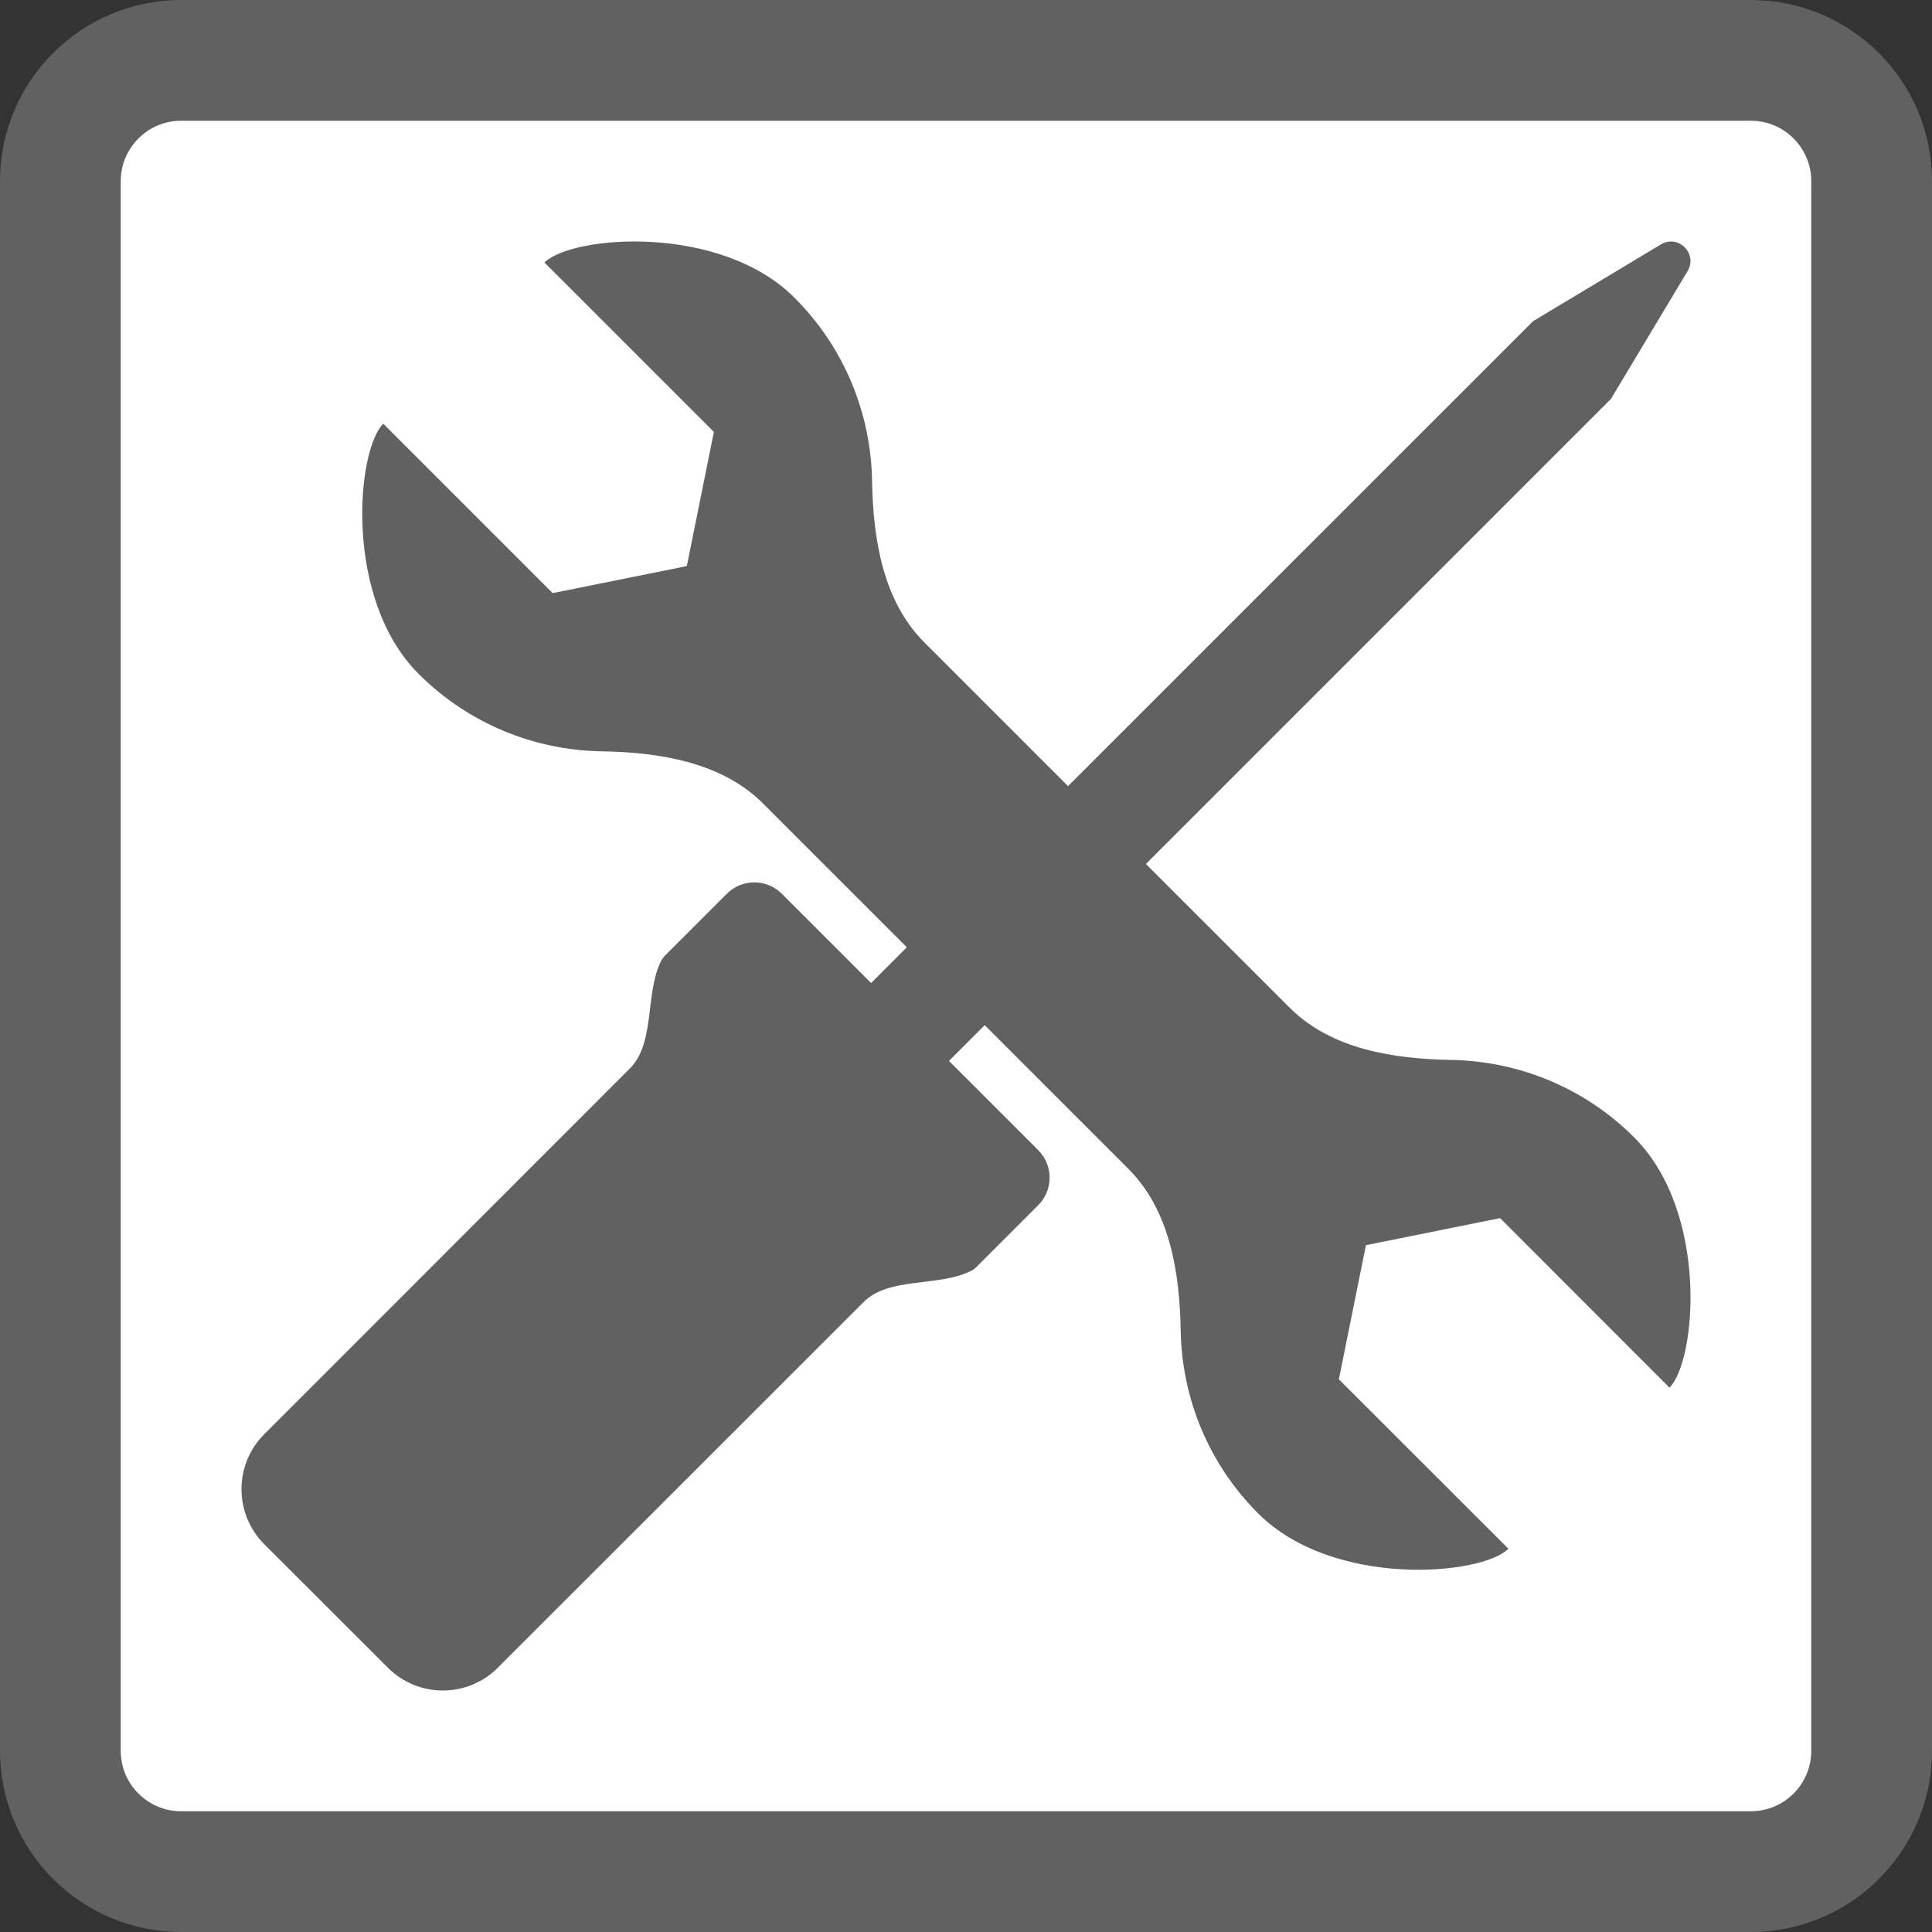 <svg width="16" height="16" viewBox="0 0 16 16" fill="none" xmlns="http://www.w3.org/2000/svg">
<rect x="0" y="0" width="16" height="16" fill="#333333" stroke="none"/>
<path d="M0.5 1.5C0.5 0.948 0.948 0.5 1.5 0.5H14.5C15.052 0.5 15.5 0.948 15.5 1.5V14.5C15.5 15.052 15.052 15.5 14.5 15.5H1.5C0.948 15.5 0.5 15.052 0.5 14.5V1.5Z" fill="#FFFFFF" stroke="#616161"/>
<path d="M3.174 3.509C2.951 3.731 2.846 4.96 3.466 5.58C3.884 5.998 4.43 6.212 4.979 6.222C5.464 6.23 5.977 6.312 6.32 6.655L9.345 9.68C9.688 10.023 9.77 10.536 9.778 11.021C9.788 11.57 10.002 12.116 10.42 12.534C11.04 13.154 12.269 13.049 12.492 12.826L11.088 11.423L11.312 10.312L12.423 10.088L13.826 11.492C14.049 11.269 14.154 10.04 13.534 9.42C13.116 9.002 12.57 8.788 12.021 8.778C11.536 8.77 11.023 8.688 10.68 8.345L7.655 5.32C7.312 4.977 7.23 4.464 7.222 3.979C7.212 3.43 6.998 2.884 6.58 2.466C5.96 1.846 4.731 1.951 4.509 2.174L5.912 3.577L5.688 4.688L4.577 4.912L3.174 3.509Z" fill="#616162"/>
<path d="M7.214 8.141L12.696 2.66L13.755 2.024C13.899 1.938 14.062 2.101 13.976 2.245L13.341 3.304L7.859 8.786L8.598 9.525C8.724 9.651 8.724 9.855 8.598 9.981L8.087 10.492C8.073 10.506 8.057 10.518 8.04 10.526C7.77 10.66 7.364 10.571 7.151 10.784L4.123 13.811C3.872 14.063 3.463 14.063 3.212 13.811L2.189 12.789C1.937 12.537 1.937 12.128 2.189 11.877L5.216 8.849C5.429 8.636 5.34 8.23 5.474 7.96C5.483 7.943 5.494 7.927 5.508 7.913L6.019 7.402C6.145 7.276 6.349 7.276 6.475 7.402L7.214 8.141Z" fill="#616162"/>
</svg>
